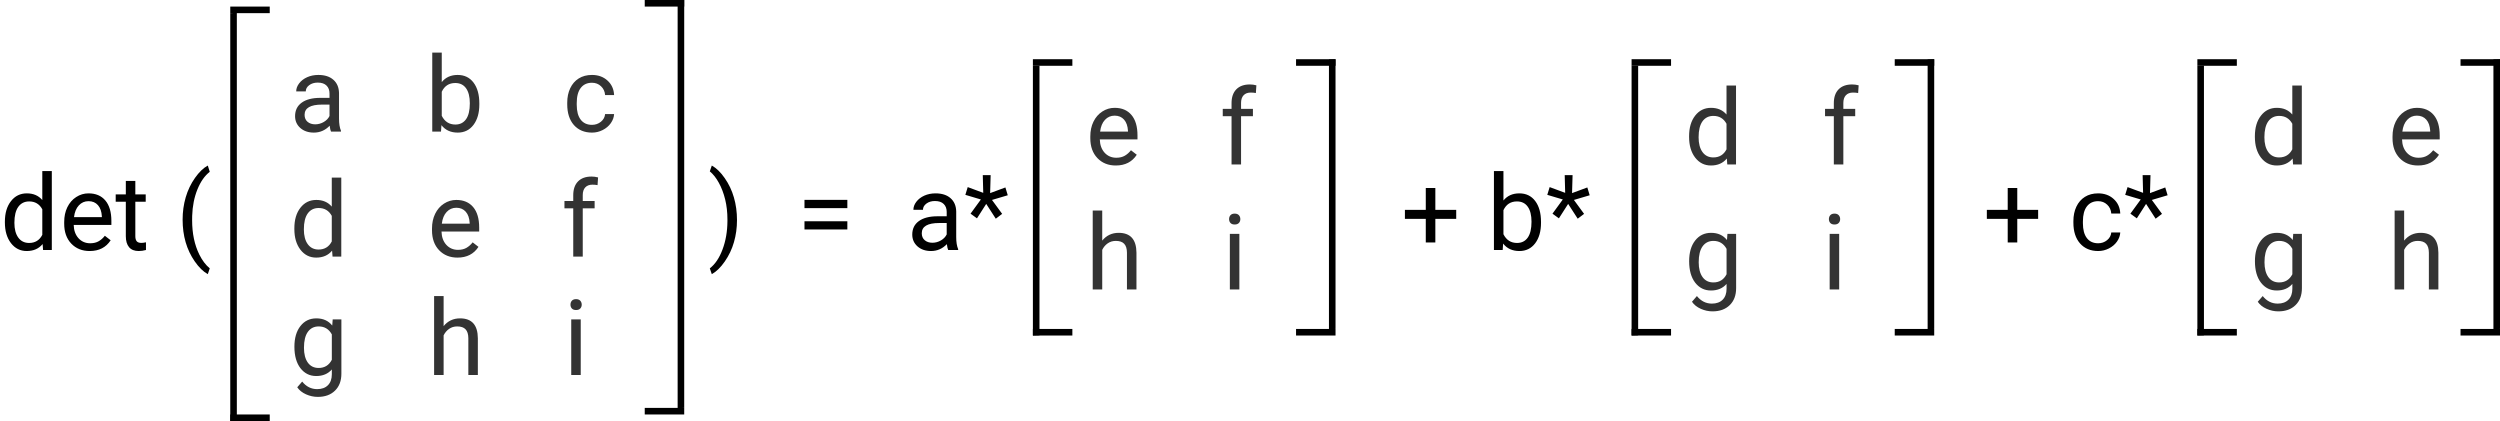 <svg width="380" height="64" viewBox="0 0 380 64" version="1.1" xmlns="http://www.w3.org/2000/svg" xmlns:xlink="http://www.w3.org/1999/xlink">
<title>Group.svg</title>
<desc>Created using Figma</desc>
<g id="Canvas" transform="translate(-294 -83)">
<g id="Group">
<g id="a b c d e f g h i">
<use xlink:href="#path0_fill" transform="translate(338 88)" fill="#333333"/>
</g>
<g id="Component">
<g id="Line 2">
<use xlink:href="#path1_stroke" transform="matrix(8.27892e-32 1 -0.999 0.045 329 85)"/>
</g>
<g id="Line 3">
<use xlink:href="#path2_stroke" transform="translate(329 85)"/>
</g>
<g id="Line 3">
<use xlink:href="#path2_stroke" transform="translate(329 147)"/>
</g>
</g>
<g id="Line 2">
<use xlink:href="#path1_stroke" transform="matrix(-1.22465e-16 -1 0.999 -0.045 398 145)"/>
</g>
<g id="Line 3">
<use xlink:href="#path2_stroke" transform="matrix(-1 1.22465e-16 -1.22465e-16 -1 398 145)"/>
</g>
<g id="Line 3">
<use xlink:href="#path2_stroke" transform="matrix(-1 1.22465e-16 -1.22465e-16 -1 398 83)"/>
</g>
<g id="det ( ) = a* + b* + c*">
<use xlink:href="#path3_fill" transform="translate(294 106)"/>
</g>
<g id="e f h i">
<use xlink:href="#path4_fill" transform="translate(459 93)" fill="#333333"/>
</g>
<g id="Component">
<g id="Line 2">
<use xlink:href="#path5_stroke" transform="matrix(1.25193e-31 1 -1 0.03 451 93)"/>
</g>
<g id="Line 3">
<use xlink:href="#path2_stroke" transform="translate(451 93)"/>
</g>
<g id="Line 3">
<use xlink:href="#path2_stroke" transform="translate(451 134)"/>
</g>
</g>
<g id="Component">
<g id="Line 2">
<use xlink:href="#path5_stroke" transform="matrix(-1.22465e-16 -1 1 -0.03 497 133)"/>
</g>
<g id="Line 3">
<use xlink:href="#path2_stroke" transform="matrix(-1 1.22465e-16 -1.22465e-16 -1 497 133)"/>
</g>
<g id="Line 3">
<use xlink:href="#path2_stroke" transform="matrix(-1 1.22465e-16 -1.22465e-16 -1 497 92)"/>
</g>
</g>
<g id="d f g i">
<use xlink:href="#path6_fill" transform="translate(550 93)" fill="#333333"/>
</g>
<g id="Component">
<g id="Line 2">
<use xlink:href="#path5_stroke" transform="matrix(1.25193e-31 1 -1 0.03 542 93)"/>
</g>
<g id="Line 3">
<use xlink:href="#path2_stroke" transform="translate(542 93)"/>
</g>
<g id="Line 3">
<use xlink:href="#path2_stroke" transform="translate(542 134)"/>
</g>
</g>
<g id="Component">
<g id="Line 2">
<use xlink:href="#path5_stroke" transform="matrix(-1.22465e-16 -1 1 -0.03 588 133)"/>
</g>
<g id="Line 3">
<use xlink:href="#path2_stroke" transform="matrix(-1 1.22465e-16 -1.22465e-16 -1 588 133)"/>
</g>
<g id="Line 3">
<use xlink:href="#path2_stroke" transform="matrix(-1 1.22465e-16 -1.22465e-16 -1 588 92)"/>
</g>
</g>
<g id="d e g h">
<use xlink:href="#path7_fill" transform="translate(636 93)" fill="#333333"/>
</g>
<g id="Component">
<g id="Line 2">
<use xlink:href="#path5_stroke" transform="matrix(1.25193e-31 1 -1 0.03 628 93)"/>
</g>
<g id="Line 3">
<use xlink:href="#path2_stroke" transform="translate(628 93)"/>
</g>
<g id="Line 3">
<use xlink:href="#path2_stroke" transform="translate(628 134)"/>
</g>
</g>
<g id="Component">
<g id="Line 2">
<use xlink:href="#path5_stroke" transform="matrix(-1.22465e-16 -1 1 -0.03 674 133)"/>
</g>
<g id="Line 3">
<use xlink:href="#path2_stroke" transform="matrix(-1 1.22465e-16 -1.22465e-16 -1 674 133)"/>
</g>
<g id="Line 3">
<use xlink:href="#path2_stroke" transform="matrix(-1 1.22465e-16 -1.22465e-16 -1 674 92)"/>
</g>
</g>
</g>
</g>
<defs>
<path id="path0_fill" d="M 6.312 15C 6.229 14.833 6.161 14.537 6.109 14.109C 5.438 14.807 4.635 15.156 3.703 15.156C 2.87 15.156 2.185 14.922 1.648 14.453C 1.117 13.979 0.852 13.38 0.852 12.656C 0.852 11.776 1.185 11.094 1.852 10.609C 2.523 10.12 3.466 9.875 4.68 9.875L 6.086 9.875L 6.086 9.211C 6.086 8.706 5.935 8.305 5.633 8.008C 5.331 7.706 4.885 7.555 4.297 7.555C 3.781 7.555 3.349 7.685 3 7.945C 2.651 8.206 2.477 8.521 2.477 8.891L 1.023 8.891C 1.023 8.469 1.172 8.062 1.469 7.672C 1.771 7.276 2.177 6.964 2.688 6.734C 3.203 6.505 3.768 6.391 4.383 6.391C 5.357 6.391 6.12 6.635 6.672 7.125C 7.224 7.609 7.51 8.279 7.531 9.133L 7.531 13.023C 7.531 13.8 7.63 14.417 7.828 14.875L 7.828 15L 6.312 15ZM 3.914 13.898C 4.367 13.898 4.797 13.781 5.203 13.547C 5.609 13.312 5.904 13.008 6.086 12.633L 6.086 10.898L 4.953 10.898C 3.182 10.898 2.297 11.417 2.297 12.453C 2.297 12.906 2.448 13.26 2.75 13.516C 3.052 13.771 3.44 13.898 3.914 13.898ZM 28.859 10.867C 28.859 12.159 28.562 13.198 27.969 13.984C 27.375 14.766 26.578 15.156 25.578 15.156C 24.51 15.156 23.685 14.779 23.102 14.023L 23.031 15L 21.703 15L 21.703 3L 23.148 3L 23.148 7.477C 23.732 6.753 24.537 6.391 25.562 6.391C 26.588 6.391 27.393 6.779 27.977 7.555C 28.565 8.331 28.859 9.393 28.859 10.742L 28.859 10.867ZM 27.414 10.703C 27.414 9.719 27.224 8.958 26.844 8.422C 26.463 7.885 25.917 7.617 25.203 7.617C 24.25 7.617 23.565 8.06 23.148 8.945L 23.148 12.602C 23.591 13.487 24.281 13.93 25.219 13.93C 25.912 13.93 26.451 13.662 26.836 13.125C 27.221 12.588 27.414 11.781 27.414 10.703ZM 45.984 13.977C 46.5 13.977 46.95 13.82 47.336 13.508C 47.721 13.195 47.935 12.805 47.977 12.336L 49.344 12.336C 49.318 12.82 49.151 13.281 48.844 13.719C 48.536 14.156 48.125 14.505 47.609 14.766C 47.099 15.026 46.557 15.156 45.984 15.156C 44.833 15.156 43.917 14.773 43.234 14.008C 42.557 13.237 42.219 12.185 42.219 10.852L 42.219 10.609C 42.219 9.786 42.37 9.055 42.672 8.414C 42.974 7.773 43.406 7.276 43.969 6.922C 44.536 6.568 45.206 6.391 45.977 6.391C 46.925 6.391 47.711 6.674 48.336 7.242C 48.966 7.81 49.302 8.547 49.344 9.453L 47.977 9.453C 47.935 8.906 47.727 8.458 47.352 8.109C 46.982 7.755 46.523 7.578 45.977 7.578C 45.242 7.578 44.672 7.844 44.266 8.375C 43.865 8.901 43.664 9.664 43.664 10.664L 43.664 10.938C 43.664 11.912 43.865 12.662 44.266 13.188C 44.667 13.713 45.24 13.977 45.984 13.977ZM 0.742 29.703C 0.742 28.406 1.049 27.365 1.664 26.578C 2.279 25.787 3.083 25.391 4.078 25.391C 5.068 25.391 5.852 25.729 6.43 26.406L 6.43 22L 7.875 22L 7.875 34L 6.547 34L 6.477 33.094C 5.898 33.802 5.094 34.156 4.062 34.156C 3.083 34.156 2.284 33.755 1.664 32.953C 1.049 32.151 0.742 31.104 0.742 29.812L 0.742 29.703ZM 2.188 29.867C 2.188 30.826 2.385 31.576 2.781 32.117C 3.177 32.659 3.724 32.93 4.422 32.93C 5.339 32.93 6.008 32.518 6.43 31.695L 6.43 27.812C 5.997 27.016 5.333 26.617 4.438 26.617C 3.729 26.617 3.177 26.891 2.781 27.438C 2.385 27.984 2.188 28.794 2.188 29.867ZM 25.539 34.156C 24.393 34.156 23.461 33.781 22.742 33.031C 22.023 32.276 21.664 31.268 21.664 30.008L 21.664 29.742C 21.664 28.904 21.823 28.156 22.141 27.5C 22.463 26.838 22.912 26.323 23.484 25.953C 24.062 25.578 24.688 25.391 25.359 25.391C 26.458 25.391 27.312 25.753 27.922 26.477C 28.531 27.201 28.836 28.237 28.836 29.586L 28.836 30.188L 23.109 30.188C 23.13 31.021 23.372 31.695 23.836 32.211C 24.305 32.721 24.898 32.977 25.617 32.977C 26.128 32.977 26.56 32.872 26.914 32.664C 27.268 32.456 27.578 32.18 27.844 31.836L 28.727 32.523C 28.018 33.612 26.956 34.156 25.539 34.156ZM 25.359 26.578C 24.776 26.578 24.287 26.792 23.891 27.219C 23.495 27.641 23.25 28.234 23.156 29L 27.391 29L 27.391 28.891C 27.349 28.156 27.151 27.588 26.797 27.188C 26.443 26.781 25.963 26.578 25.359 26.578ZM 43.133 34L 43.133 26.664L 41.797 26.664L 41.797 25.547L 43.133 25.547L 43.133 24.68C 43.133 23.773 43.375 23.073 43.859 22.578C 44.344 22.083 45.029 21.836 45.914 21.836C 46.247 21.836 46.578 21.88 46.906 21.969L 46.828 23.141C 46.583 23.094 46.323 23.07 46.047 23.07C 45.578 23.07 45.216 23.208 44.961 23.484C 44.706 23.755 44.578 24.146 44.578 24.656L 44.578 25.547L 46.383 25.547L 46.383 26.664L 44.578 26.664L 44.578 34L 43.133 34ZM 0.75 47.703C 0.75 46.385 1.055 45.339 1.664 44.562C 2.273 43.781 3.081 43.391 4.086 43.391C 5.117 43.391 5.922 43.755 6.5 44.484L 6.57 43.547L 7.891 43.547L 7.891 51.797C 7.891 52.891 7.565 53.753 6.914 54.383C 6.268 55.013 5.398 55.328 4.305 55.328C 3.695 55.328 3.099 55.198 2.516 54.938C 1.932 54.677 1.487 54.32 1.18 53.867L 1.93 53C 2.549 53.766 3.307 54.148 4.203 54.148C 4.906 54.148 5.453 53.95 5.844 53.555C 6.24 53.159 6.438 52.602 6.438 51.883L 6.438 51.156C 5.859 51.823 5.07 52.156 4.07 52.156C 3.081 52.156 2.279 51.758 1.664 50.961C 1.055 50.164 0.75 49.078 0.75 47.703ZM 2.203 47.867C 2.203 48.82 2.398 49.57 2.789 50.117C 3.18 50.659 3.727 50.93 4.43 50.93C 5.341 50.93 6.01 50.516 6.438 49.688L 6.438 45.828C 5.995 45.021 5.331 44.617 4.445 44.617C 3.742 44.617 3.193 44.891 2.797 45.438C 2.401 45.984 2.203 46.794 2.203 47.867ZM 23.43 44.57C 24.07 43.784 24.904 43.391 25.93 43.391C 27.716 43.391 28.617 44.398 28.633 46.414L 28.633 52L 27.188 52L 27.188 46.406C 27.182 45.797 27.042 45.346 26.766 45.055C 26.495 44.763 26.07 44.617 25.492 44.617C 25.023 44.617 24.612 44.742 24.258 44.992C 23.904 45.242 23.628 45.57 23.43 45.977L 23.43 52L 21.984 52L 21.984 40L 23.43 40L 23.43 44.57ZM 44.273 52L 42.828 52L 42.828 43.547L 44.273 43.547L 44.273 52ZM 42.711 41.305C 42.711 41.07 42.781 40.872 42.922 40.711C 43.068 40.55 43.281 40.469 43.562 40.469C 43.844 40.469 44.057 40.55 44.203 40.711C 44.349 40.872 44.422 41.07 44.422 41.305C 44.422 41.539 44.349 41.734 44.203 41.891C 44.057 42.047 43.844 42.125 43.562 42.125C 43.281 42.125 43.068 42.047 42.922 41.891C 42.781 41.734 42.711 41.539 42.711 41.305Z"/>
<path id="path1_stroke" d="M 0 0L 62 0L 62 -1L 0 -1L 0 0Z"/>
<path id="path2_stroke" d="M 0 0L 6 0L 6 -1L 0 -1L 0 0Z"/>
<path id="path3_fill" d="M 0.742 10.703C 0.742 9.406 1.049 8.365 1.664 7.578C 2.279 6.786 3.083 6.391 4.078 6.391C 5.068 6.391 5.852 6.729 6.43 7.406L 6.43 3L 7.875 3L 7.875 15L 6.547 15L 6.477 14.094C 5.898 14.802 5.094 15.156 4.062 15.156C 3.083 15.156 2.284 14.755 1.664 13.953C 1.049 13.151 0.742 12.104 0.742 10.812L 0.742 10.703ZM 2.188 10.867C 2.188 11.825 2.385 12.575 2.781 13.117C 3.177 13.659 3.724 13.93 4.422 13.93C 5.339 13.93 6.008 13.518 6.43 12.695L 6.43 8.812C 5.997 8.016 5.333 7.617 4.438 7.617C 3.729 7.617 3.177 7.891 2.781 8.438C 2.385 8.984 2.188 9.794 2.188 10.867ZM 13.633 15.156C 12.487 15.156 11.555 14.781 10.836 14.031C 10.117 13.276 9.758 12.268 9.758 11.008L 9.758 10.742C 9.758 9.904 9.917 9.156 10.234 8.5C 10.557 7.839 11.005 7.323 11.578 6.953C 12.156 6.578 12.781 6.391 13.453 6.391C 14.552 6.391 15.406 6.753 16.016 7.477C 16.625 8.201 16.93 9.237 16.93 10.586L 16.93 11.188L 11.203 11.188C 11.224 12.021 11.466 12.695 11.93 13.211C 12.398 13.721 12.992 13.977 13.711 13.977C 14.221 13.977 14.654 13.872 15.008 13.664C 15.362 13.456 15.672 13.18 15.938 12.836L 16.82 13.523C 16.112 14.612 15.05 15.156 13.633 15.156ZM 13.453 7.578C 12.87 7.578 12.38 7.792 11.984 8.219C 11.588 8.641 11.344 9.234 11.25 10L 15.484 10L 15.484 9.891C 15.443 9.156 15.245 8.589 14.891 8.188C 14.537 7.781 14.057 7.578 13.453 7.578ZM 20.57 4.5L 20.57 6.547L 22.148 6.547L 22.148 7.664L 20.57 7.664L 20.57 12.906C 20.57 13.245 20.641 13.5 20.781 13.672C 20.922 13.838 21.162 13.922 21.5 13.922C 21.667 13.922 21.896 13.891 22.188 13.828L 22.188 15C 21.807 15.104 21.438 15.156 21.078 15.156C 20.432 15.156 19.945 14.961 19.617 14.57C 19.289 14.18 19.125 13.625 19.125 12.906L 19.125 7.664L 17.586 7.664L 17.586 6.547L 19.125 6.547L 19.125 4.5L 20.57 4.5ZM 27.758 10.383C 27.758 9.206 27.914 8.076 28.227 6.992C 28.544 5.909 29.016 4.924 29.641 4.039C 30.266 3.154 30.914 2.529 31.586 2.164L 31.883 3.117C 31.122 3.701 30.497 4.591 30.008 5.789C 29.523 6.987 29.258 8.328 29.211 9.812L 29.203 10.477C 29.203 12.487 29.57 14.232 30.305 15.711C 30.747 16.596 31.273 17.289 31.883 17.789L 31.586 18.672C 30.893 18.287 30.232 17.641 29.602 16.734C 28.372 14.963 27.758 12.846 27.758 10.383ZM 112.023 10.461C 112.023 11.622 111.87 12.737 111.562 13.805C 111.26 14.867 110.794 15.849 110.164 16.75C 109.539 17.651 108.883 18.292 108.195 18.672L 107.891 17.789C 108.693 17.174 109.336 16.221 109.82 14.93C 110.31 13.633 110.56 12.195 110.57 10.617L 110.57 10.367C 110.57 9.273 110.456 8.258 110.227 7.32C 109.997 6.378 109.677 5.534 109.266 4.789C 108.859 4.044 108.401 3.464 107.891 3.047L 108.195 2.164C 108.883 2.544 109.536 3.18 110.156 4.07C 110.781 4.961 111.247 5.943 111.555 7.016C 111.867 8.089 112.023 9.237 112.023 10.461ZM 128.797 8.641L 122.281 8.641L 122.281 7.383L 128.797 7.383L 128.797 8.641ZM 128.797 11.883L 122.281 11.883L 122.281 10.633L 128.797 10.633L 128.797 11.883ZM 144.125 15C 144.042 14.833 143.974 14.537 143.922 14.109C 143.25 14.807 142.448 15.156 141.516 15.156C 140.682 15.156 139.997 14.922 139.461 14.453C 138.93 13.979 138.664 13.38 138.664 12.656C 138.664 11.776 138.997 11.094 139.664 10.609C 140.336 10.12 141.279 9.875 142.492 9.875L 143.898 9.875L 143.898 9.211C 143.898 8.706 143.747 8.305 143.445 8.008C 143.143 7.706 142.698 7.555 142.109 7.555C 141.594 7.555 141.161 7.685 140.812 7.945C 140.464 8.206 140.289 8.521 140.289 8.891L 138.836 8.891C 138.836 8.469 138.984 8.062 139.281 7.672C 139.583 7.276 139.99 6.964 140.5 6.734C 141.016 6.505 141.581 6.391 142.195 6.391C 143.169 6.391 143.932 6.635 144.484 7.125C 145.036 7.609 145.323 8.279 145.344 9.133L 145.344 13.023C 145.344 13.8 145.443 14.417 145.641 14.875L 145.641 15L 144.125 15ZM 141.727 13.898C 142.18 13.898 142.609 13.781 143.016 13.547C 143.422 13.312 143.716 13.008 143.898 12.633L 143.898 10.898L 142.766 10.898C 140.995 10.898 140.109 11.417 140.109 12.453C 140.109 12.906 140.26 13.26 140.562 13.516C 140.865 13.771 141.253 13.898 141.727 13.898ZM 149.094 7.32L 146.734 6.617L 147.094 5.438L 149.453 6.312L 149.383 3.625L 150.578 3.625L 150.5 6.352L 152.82 5.492L 153.18 6.68L 150.781 7.391L 152.328 9.508L 151.359 10.242L 149.906 7.992L 148.5 10.188L 147.523 9.477L 149.094 7.32ZM 218.172 8.898L 221.344 8.898L 221.344 10.266L 218.172 10.266L 218.172 13.859L 216.719 13.859L 216.719 10.266L 213.547 10.266L 213.547 8.898L 216.719 8.898L 216.719 5.578L 218.172 5.578L 218.172 8.898ZM 234.234 10.867C 234.234 12.159 233.938 13.198 233.344 13.984C 232.75 14.766 231.953 15.156 230.953 15.156C 229.885 15.156 229.06 14.779 228.477 14.023L 228.406 15L 227.078 15L 227.078 3L 228.523 3L 228.523 7.477C 229.107 6.753 229.911 6.391 230.938 6.391C 231.964 6.391 232.768 6.779 233.352 7.555C 233.94 8.331 234.234 9.393 234.234 10.742L 234.234 10.867ZM 232.789 10.703C 232.789 9.719 232.599 8.958 232.219 8.422C 231.839 7.885 231.292 7.617 230.578 7.617C 229.625 7.617 228.94 8.06 228.523 8.945L 228.523 12.602C 228.966 13.487 229.656 13.93 230.594 13.93C 231.286 13.93 231.826 13.662 232.211 13.125C 232.596 12.588 232.789 11.781 232.789 10.703ZM 237.547 7.32L 235.188 6.617L 235.547 5.438L 237.906 6.312L 237.836 3.625L 239.031 3.625L 238.953 6.352L 241.273 5.492L 241.633 6.68L 239.234 7.391L 240.781 9.508L 239.812 10.242L 238.359 7.992L 236.953 10.188L 235.977 9.477L 237.547 7.32ZM 306.625 8.898L 309.797 8.898L 309.797 10.266L 306.625 10.266L 306.625 13.859L 305.172 13.859L 305.172 10.266L 302 10.266L 302 8.898L 305.172 8.898L 305.172 5.578L 306.625 5.578L 306.625 8.898ZM 318.922 13.977C 319.438 13.977 319.888 13.82 320.273 13.508C 320.659 13.195 320.872 12.805 320.914 12.336L 322.281 12.336C 322.255 12.82 322.089 13.281 321.781 13.719C 321.474 14.156 321.062 14.505 320.547 14.766C 320.036 15.026 319.495 15.156 318.922 15.156C 317.771 15.156 316.854 14.773 316.172 14.008C 315.495 13.237 315.156 12.185 315.156 10.852L 315.156 10.609C 315.156 9.786 315.307 9.055 315.609 8.414C 315.911 7.773 316.344 7.276 316.906 6.922C 317.474 6.568 318.143 6.391 318.914 6.391C 319.862 6.391 320.648 6.674 321.273 7.242C 321.904 7.81 322.24 8.547 322.281 9.453L 320.914 9.453C 320.872 8.906 320.664 8.458 320.289 8.109C 319.919 7.755 319.461 7.578 318.914 7.578C 318.18 7.578 317.609 7.844 317.203 8.375C 316.802 8.901 316.602 9.664 316.602 10.664L 316.602 10.938C 316.602 11.912 316.802 12.662 317.203 13.188C 317.604 13.713 318.177 13.977 318.922 13.977ZM 325.391 7.32L 323.031 6.617L 323.391 5.438L 325.75 6.312L 325.68 3.625L 326.875 3.625L 326.797 6.352L 329.117 5.492L 329.477 6.68L 327.078 7.391L 328.625 9.508L 327.656 10.242L 326.203 7.992L 324.797 10.188L 323.82 9.477L 325.391 7.32Z"/>
<path id="path4_fill" d="M 4.602 15.156C 3.456 15.156 2.523 14.781 1.805 14.031C 1.086 13.276 0.727 12.268 0.727 11.008L 0.727 10.742C 0.727 9.904 0.885 9.156 1.203 8.5C 1.526 7.839 1.974 7.323 2.547 6.953C 3.125 6.578 3.75 6.391 4.422 6.391C 5.521 6.391 6.375 6.753 6.984 7.477C 7.594 8.201 7.898 9.237 7.898 10.586L 7.898 11.188L 2.172 11.188C 2.193 12.021 2.435 12.695 2.898 13.211C 3.367 13.721 3.961 13.977 4.68 13.977C 5.19 13.977 5.622 13.872 5.977 13.664C 6.331 13.456 6.641 13.18 6.906 12.836L 7.789 13.523C 7.081 14.612 6.018 15.156 4.602 15.156ZM 4.422 7.578C 3.839 7.578 3.349 7.792 2.953 8.219C 2.557 8.641 2.312 9.234 2.219 10L 6.453 10L 6.453 9.891C 6.411 9.156 6.214 8.589 5.859 8.188C 5.505 7.781 5.026 7.578 4.422 7.578ZM 22.195 15L 22.195 7.664L 20.859 7.664L 20.859 6.547L 22.195 6.547L 22.195 5.68C 22.195 4.773 22.438 4.073 22.922 3.578C 23.406 3.083 24.091 2.836 24.977 2.836C 25.31 2.836 25.641 2.88 25.969 2.969L 25.891 4.141C 25.646 4.094 25.385 4.07 25.109 4.07C 24.641 4.07 24.279 4.208 24.023 4.484C 23.768 4.755 23.641 5.146 23.641 5.656L 23.641 6.547L 25.445 6.547L 25.445 7.664L 23.641 7.664L 23.641 15L 22.195 15ZM 2.539 26.57C 3.18 25.784 4.013 25.391 5.039 25.391C 6.826 25.391 7.727 26.398 7.742 28.414L 7.742 34L 6.297 34L 6.297 28.406C 6.292 27.797 6.151 27.346 5.875 27.055C 5.604 26.763 5.18 26.617 4.602 26.617C 4.133 26.617 3.721 26.742 3.367 26.992C 3.013 27.242 2.737 27.57 2.539 27.977L 2.539 34L 1.094 34L 1.094 22L 2.539 22L 2.539 26.57ZM 23.383 34L 21.938 34L 21.938 25.547L 23.383 25.547L 23.383 34ZM 21.82 23.305C 21.82 23.07 21.891 22.872 22.031 22.711C 22.177 22.549 22.391 22.469 22.672 22.469C 22.953 22.469 23.167 22.549 23.312 22.711C 23.458 22.872 23.531 23.07 23.531 23.305C 23.531 23.539 23.458 23.734 23.312 23.891C 23.167 24.047 22.953 24.125 22.672 24.125C 22.391 24.125 22.177 24.047 22.031 23.891C 21.891 23.734 21.82 23.539 21.82 23.305Z"/>
<path id="path5_stroke" d="M 0 0L 41 0L 41 -1L 0 -1L 0 0Z"/>
<path id="path6_fill" d="M 0.742 10.703C 0.742 9.406 1.049 8.365 1.664 7.578C 2.279 6.786 3.083 6.391 4.078 6.391C 5.068 6.391 5.852 6.729 6.43 7.406L 6.43 3L 7.875 3L 7.875 15L 6.547 15L 6.477 14.094C 5.898 14.802 5.094 15.156 4.062 15.156C 3.083 15.156 2.284 14.755 1.664 13.953C 1.049 13.151 0.742 12.104 0.742 10.812L 0.742 10.703ZM 2.188 10.867C 2.188 11.825 2.385 12.575 2.781 13.117C 3.177 13.659 3.724 13.93 4.422 13.93C 5.339 13.93 6.008 13.518 6.43 12.695L 6.43 8.812C 5.997 8.016 5.333 7.617 4.438 7.617C 3.729 7.617 3.177 7.891 2.781 8.438C 2.385 8.984 2.188 9.794 2.188 10.867ZM 22.742 15L 22.742 7.664L 21.406 7.664L 21.406 6.547L 22.742 6.547L 22.742 5.68C 22.742 4.773 22.984 4.073 23.469 3.578C 23.953 3.083 24.638 2.836 25.523 2.836C 25.857 2.836 26.188 2.88 26.516 2.969L 26.438 4.141C 26.193 4.094 25.932 4.07 25.656 4.07C 25.188 4.07 24.826 4.208 24.57 4.484C 24.315 4.755 24.188 5.146 24.188 5.656L 24.188 6.547L 25.992 6.547L 25.992 7.664L 24.188 7.664L 24.188 15L 22.742 15ZM 0.75 29.703C 0.75 28.385 1.055 27.338 1.664 26.562C 2.273 25.781 3.081 25.391 4.086 25.391C 5.117 25.391 5.922 25.755 6.5 26.484L 6.57 25.547L 7.891 25.547L 7.891 33.797C 7.891 34.891 7.565 35.753 6.914 36.383C 6.268 37.013 5.398 37.328 4.305 37.328C 3.695 37.328 3.099 37.198 2.516 36.938C 1.932 36.677 1.487 36.32 1.18 35.867L 1.93 35C 2.549 35.766 3.307 36.148 4.203 36.148C 4.906 36.148 5.453 35.95 5.844 35.555C 6.24 35.159 6.438 34.602 6.438 33.883L 6.438 33.156C 5.859 33.823 5.07 34.156 4.07 34.156C 3.081 34.156 2.279 33.758 1.664 32.961C 1.055 32.164 0.75 31.078 0.75 29.703ZM 2.203 29.867C 2.203 30.82 2.398 31.57 2.789 32.117C 3.18 32.659 3.727 32.93 4.43 32.93C 5.341 32.93 6.01 32.516 6.438 31.688L 6.438 27.828C 5.995 27.021 5.331 26.617 4.445 26.617C 3.742 26.617 3.193 26.891 2.797 27.438C 2.401 27.984 2.203 28.794 2.203 29.867ZM 23.555 34L 22.109 34L 22.109 25.547L 23.555 25.547L 23.555 34ZM 21.992 23.305C 21.992 23.07 22.062 22.872 22.203 22.711C 22.349 22.549 22.562 22.469 22.844 22.469C 23.125 22.469 23.338 22.549 23.484 22.711C 23.63 22.872 23.703 23.07 23.703 23.305C 23.703 23.539 23.63 23.734 23.484 23.891C 23.338 24.047 23.125 24.125 22.844 24.125C 22.562 24.125 22.349 24.047 22.203 23.891C 22.062 23.734 21.992 23.539 21.992 23.305Z"/>
<path id="path7_fill" d="M 0.742 10.703C 0.742 9.406 1.049 8.365 1.664 7.578C 2.279 6.786 3.083 6.391 4.078 6.391C 5.068 6.391 5.852 6.729 6.43 7.406L 6.43 3L 7.875 3L 7.875 15L 6.547 15L 6.477 14.094C 5.898 14.802 5.094 15.156 4.062 15.156C 3.083 15.156 2.284 14.755 1.664 13.953C 1.049 13.151 0.742 12.104 0.742 10.812L 0.742 10.703ZM 2.188 10.867C 2.188 11.825 2.385 12.575 2.781 13.117C 3.177 13.659 3.724 13.93 4.422 13.93C 5.339 13.93 6.008 13.518 6.43 12.695L 6.43 8.812C 5.997 8.016 5.333 7.617 4.438 7.617C 3.729 7.617 3.177 7.891 2.781 8.438C 2.385 8.984 2.188 9.794 2.188 10.867ZM 25.539 15.156C 24.393 15.156 23.461 14.781 22.742 14.031C 22.023 13.276 21.664 12.268 21.664 11.008L 21.664 10.742C 21.664 9.904 21.823 9.156 22.141 8.5C 22.463 7.839 22.912 7.323 23.484 6.953C 24.062 6.578 24.688 6.391 25.359 6.391C 26.458 6.391 27.312 6.753 27.922 7.477C 28.531 8.201 28.836 9.237 28.836 10.586L 28.836 11.188L 23.109 11.188C 23.13 12.021 23.372 12.695 23.836 13.211C 24.305 13.721 24.898 13.977 25.617 13.977C 26.128 13.977 26.56 13.872 26.914 13.664C 27.268 13.456 27.578 13.18 27.844 12.836L 28.727 13.523C 28.018 14.612 26.956 15.156 25.539 15.156ZM 25.359 7.578C 24.776 7.578 24.287 7.792 23.891 8.219C 23.495 8.641 23.25 9.234 23.156 10L 27.391 10L 27.391 9.891C 27.349 9.156 27.151 8.589 26.797 8.188C 26.443 7.781 25.963 7.578 25.359 7.578ZM 0.75 29.703C 0.75 28.385 1.055 27.338 1.664 26.562C 2.273 25.781 3.081 25.391 4.086 25.391C 5.117 25.391 5.922 25.755 6.5 26.484L 6.57 25.547L 7.891 25.547L 7.891 33.797C 7.891 34.891 7.565 35.753 6.914 36.383C 6.268 37.013 5.398 37.328 4.305 37.328C 3.695 37.328 3.099 37.198 2.516 36.938C 1.932 36.677 1.487 36.32 1.18 35.867L 1.93 35C 2.549 35.766 3.307 36.148 4.203 36.148C 4.906 36.148 5.453 35.95 5.844 35.555C 6.24 35.159 6.438 34.602 6.438 33.883L 6.438 33.156C 5.859 33.823 5.07 34.156 4.07 34.156C 3.081 34.156 2.279 33.758 1.664 32.961C 1.055 32.164 0.75 31.078 0.75 29.703ZM 2.203 29.867C 2.203 30.82 2.398 31.57 2.789 32.117C 3.18 32.659 3.727 32.93 4.43 32.93C 5.341 32.93 6.01 32.516 6.438 31.688L 6.438 27.828C 5.995 27.021 5.331 26.617 4.445 26.617C 3.742 26.617 3.193 26.891 2.797 27.438C 2.401 27.984 2.203 28.794 2.203 29.867ZM 23.43 26.57C 24.07 25.784 24.904 25.391 25.93 25.391C 27.716 25.391 28.617 26.398 28.633 28.414L 28.633 34L 27.188 34L 27.188 28.406C 27.182 27.797 27.042 27.346 26.766 27.055C 26.495 26.763 26.07 26.617 25.492 26.617C 25.023 26.617 24.612 26.742 24.258 26.992C 23.904 27.242 23.628 27.57 23.43 27.977L 23.43 34L 21.984 34L 21.984 22L 23.43 22L 23.43 26.57Z"/>
</defs>
</svg>

